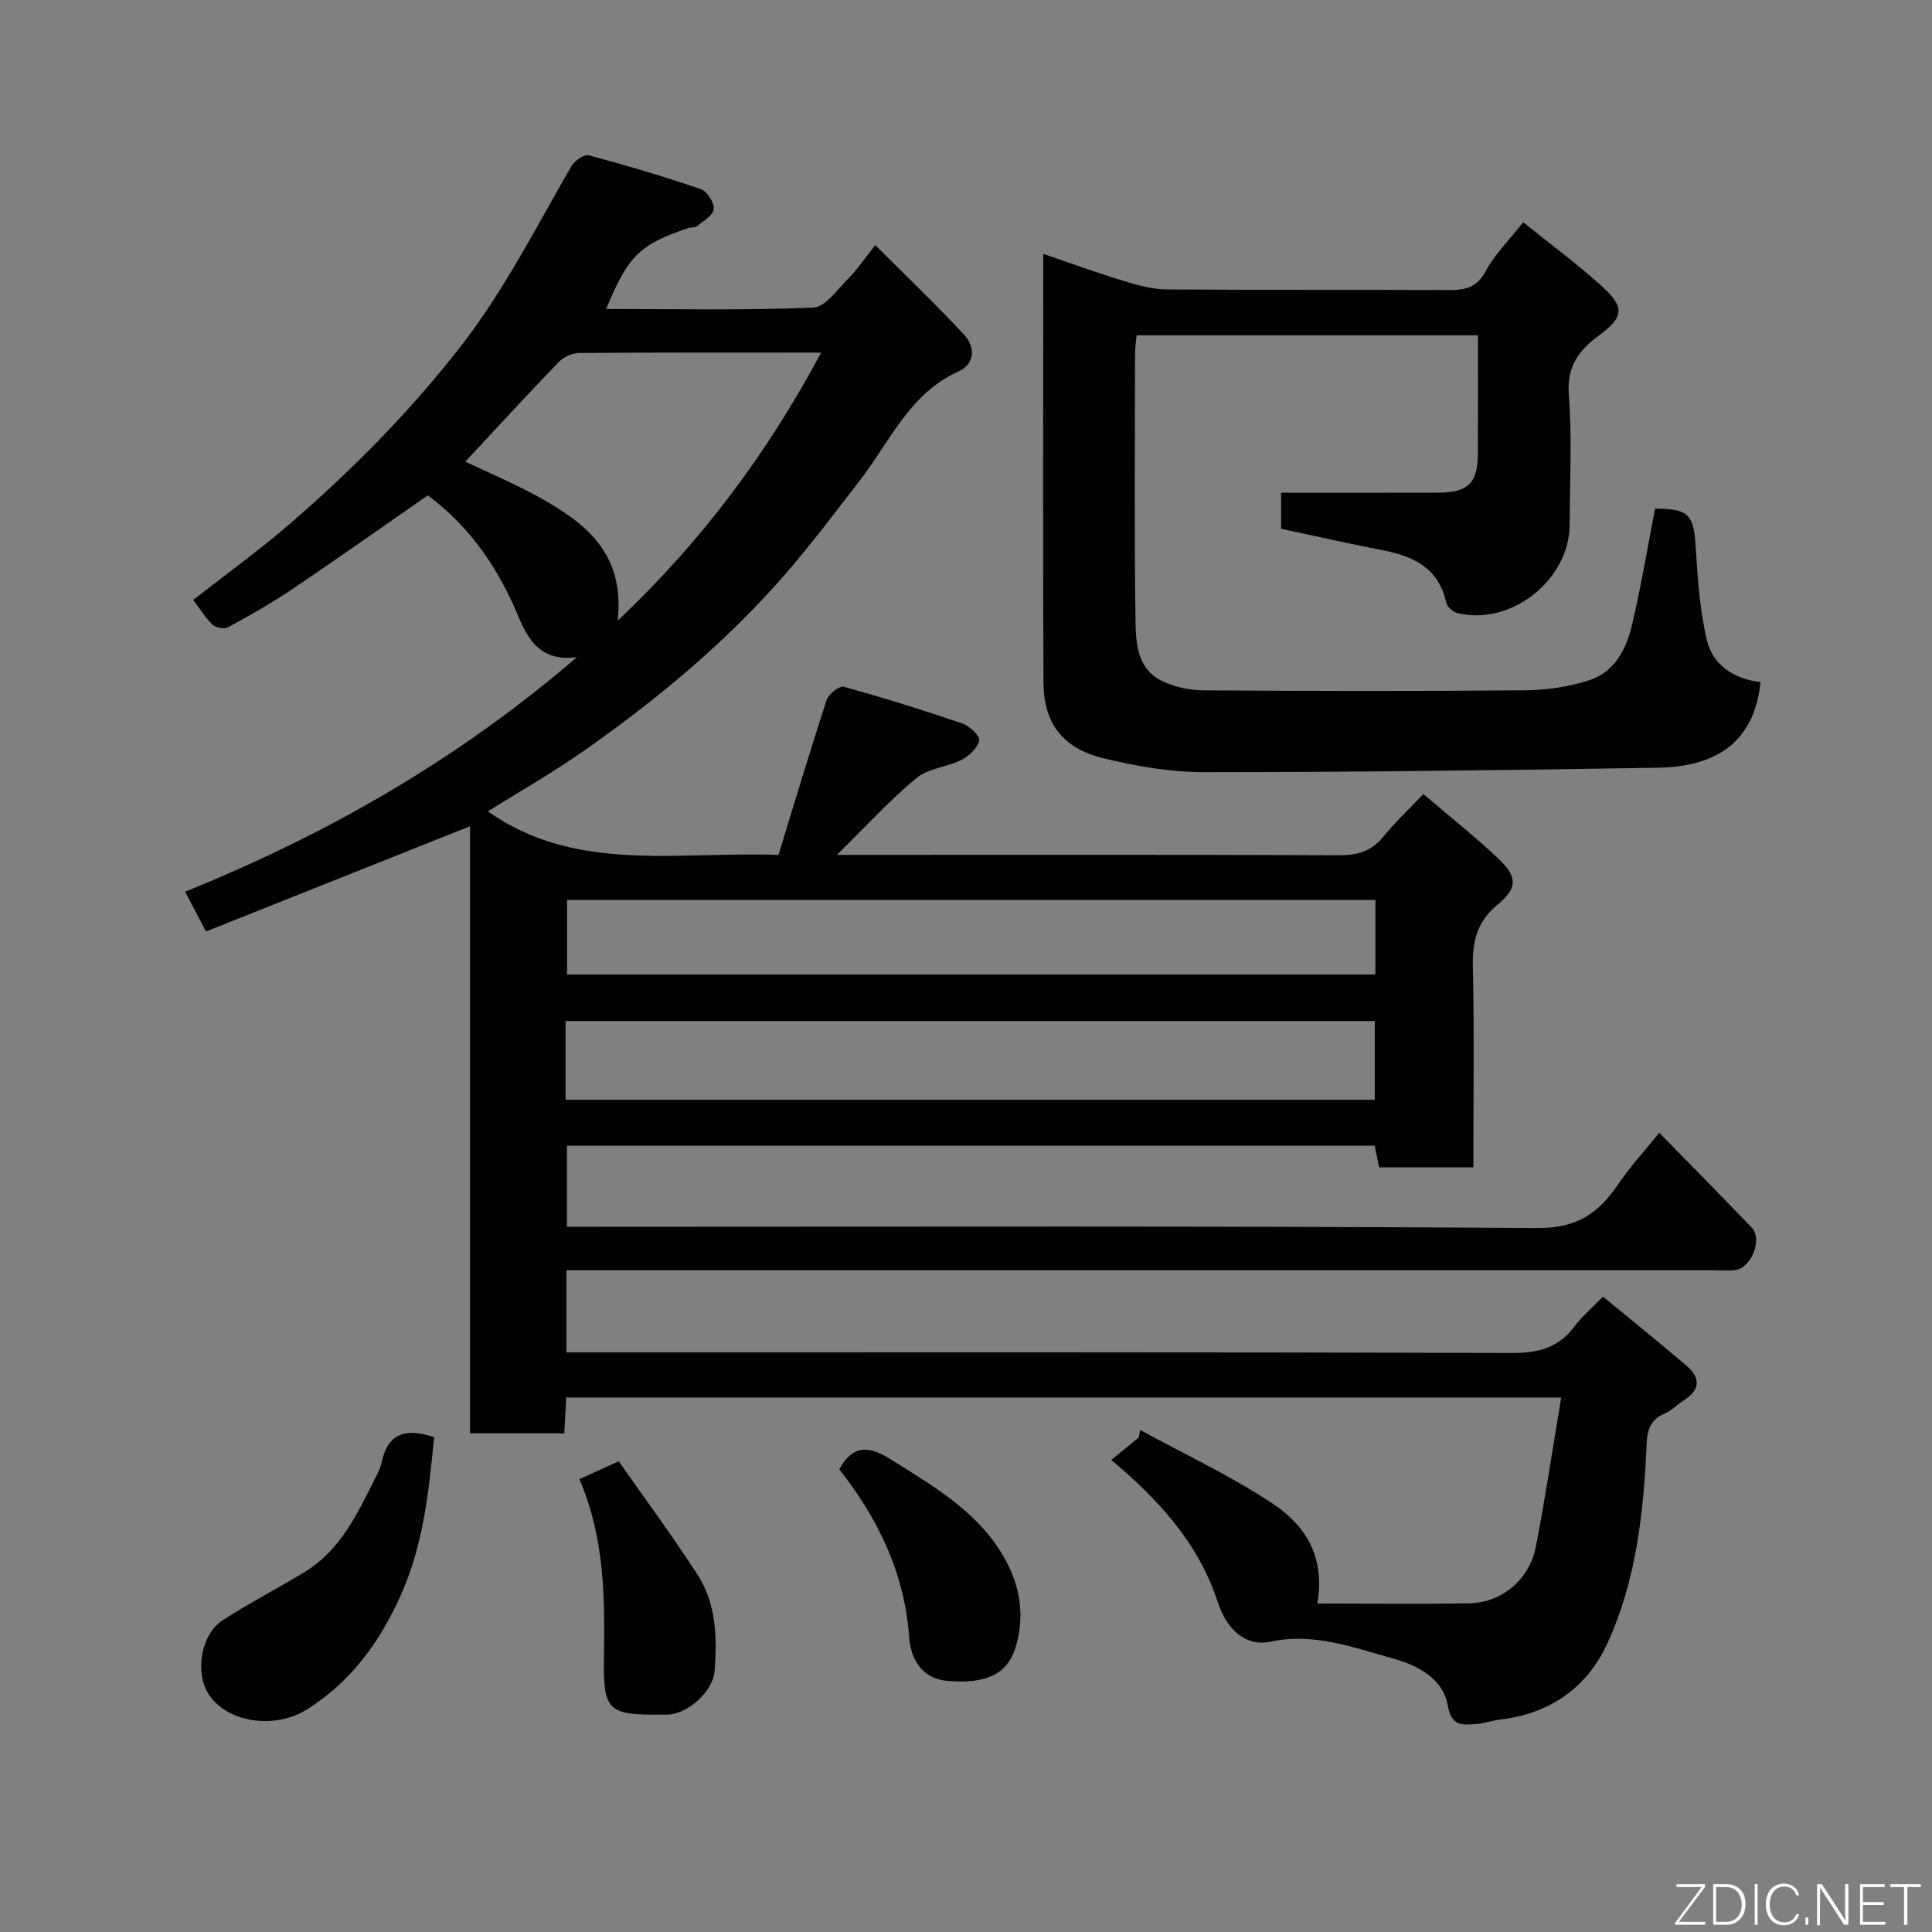 <svg enable-background="new 0 0 400 400" viewBox="0 0 400 400" xmlns="http://www.w3.org/2000/svg"><rect x="0" y="0" width="400" height="400" fill="#808080" stroke="none"/><path d="m331.88 268.45c5.98 4.93 11.71 9.53 17.3 14.31 2.8 2.4 2.97 4.91-.46 7.09-1.38.87-2.55 2.16-4.02 2.79-2.84 1.22-3.64 3.16-3.77 6.19-.62 14.25-2.14 28.46-8.21 41.55-4.25 9.17-11.96 14.45-22.21 15.65-1.61.19-3.18.79-4.79.9-2.8.19-5.2.65-5.96-3.76-1-5.79-6.44-8.44-11.4-9.81-8.21-2.26-16.39-5.4-25.34-3.46-4.8 1.04-8.93-2.13-10.92-8.26-3.99-12.22-12.21-21.1-22.02-29.38 1.84-1.5 3.77-3.07 5.69-4.64.1-.52.2-1.03.3-1.55 9.2 5.03 18.79 9.49 27.48 15.28 6.38 4.24 10.9 10.58 9.19 20.64 10.98 0 21.21.13 31.42-.04 6.72-.11 12.49-4.88 13.82-11.72 1.96-10.06 3.46-20.22 5.25-30.89-69.53 0-137.58 0-206.01 0-.13 2.41-.25 4.81-.39 7.42-6.56 0-12.83 0-19.52 0 0-41.94 0-83.85 0-125.69-18.33 7.3-36.33 14.48-54.66 21.78-1.62-3.09-2.8-5.34-4.32-8.23 29.5-11.95 56.41-27.31 81.11-48.56-7.53.99-10.13-3.66-12.15-8.51-4.15-9.94-10-18.53-18.72-24.99-9.3 6.46-18.72 13.12-28.28 19.57-4.18 2.82-8.6 5.3-13.04 7.72-.79.43-2.53.14-3.2-.49-1.5-1.41-2.6-3.25-4.04-5.15 6.72-5.26 13.5-10.16 19.82-15.6 12.9-11.13 24.83-23.16 35.39-36.68 9.14-11.71 15.71-24.8 23.07-37.5.65-1.13 2.64-2.53 3.59-2.28 7.83 2.09 15.6 4.4 23.26 7.03 1.28.44 2.75 2.78 2.63 4.11-.12 1.28-2.12 2.45-3.42 3.52-.44.37-1.28.22-1.9.42-10.05 3.41-12.37 5.67-16.95 16.74 14.44 0 28.69.31 42.89-.29 2.54-.11 5.05-3.84 7.35-6.13 1.72-1.72 3.09-3.79 5.48-6.8 6.42 6.43 12.61 12.33 18.42 18.58 2.34 2.51 2.2 6.04-1.16 7.55-10.18 4.58-14.19 14.49-20.4 22.52-5.01 6.48-9.93 13.04-15.29 19.23-12.22 14.11-26.49 25.99-41.72 36.69-6.64 4.66-13.73 8.69-20.06 12.67 18.3 12.89 39.23 8.22 60.16 9.02 3.3-10.75 6.5-21.46 9.98-32.08.4-1.23 2.63-2.99 3.53-2.74 8.28 2.28 16.49 4.84 24.62 7.62 1.46.5 3.64 2.61 3.44 3.49-.36 1.56-2.08 3.22-3.64 4.01-3.01 1.52-6.9 1.75-9.37 3.79-5.48 4.53-10.31 9.85-16.46 15.89h6.5c32.5 0 64.99-.06 97.49.08 3.77.02 6.63-.79 9.08-3.78 2.51-3.07 5.42-5.8 8.36-8.89 5.47 4.68 10.61 8.76 15.38 13.24 4.13 3.87 4.2 6.17-.08 9.72-4.15 3.45-5.17 7.44-5.06 12.59.3 13.8.1 27.61.1 41.73-6.59 0-12.85 0-19.5 0-.26-1.27-.57-2.78-.92-4.48-55.7 0-111.3 0-167.24 0v16.79h5.92c64.99 0 129.98-.21 194.97.27 8.25.06 12.73-3.11 16.81-9.15 2.38-3.52 5.3-6.67 8.45-10.58 6.59 6.74 12.93 13.13 19.14 19.63 2.28 2.38-.01 8.27-3.34 8.78-1.3.2-2.66.05-3.99.05-77.32 0-154.64 0-231.97 0-1.95 0-3.91 0-6.09 0v17h5.79c63.32 0 126.65-.07 189.97.13 5.44.02 9.6-1.06 12.9-5.45 1.44-1.97 3.39-3.6 5.94-6.22zm-214.78-40.76h167.53c0-5.7 0-11.08 0-16.3-56.06 0-111.76 0-167.53 0zm167.66-41.36c-56.06 0-111.75 0-167.36 0v15.43h167.36c0-5.17 0-10.11 0-15.43zm-156.88-57.82c17.67-16.72 31.07-34.85 42.13-55.51-17.23 0-33.68-.05-50.13.08-1.43.01-3.2.85-4.21 1.89-6.53 6.77-12.9 13.71-19.32 20.6 5.01 2.4 10.12 4.55 14.95 7.2 9.63 5.31 18.15 11.57 16.58 25.74z" fill="#010103"/><path d="m216 52.56c5.08 1.73 10.74 3.79 16.49 5.56 2.92.9 5.99 1.77 9 1.8 19.49.16 38.98.03 58.47.13 3.38.02 5.8-.47 7.65-3.92 1.9-3.55 4.91-6.5 7.75-10.11 5.49 4.42 11.1 8.55 16.24 13.2 4.9 4.43 4.61 6.42-.6 10.27-4.12 3.05-6.63 6.37-6.19 12.18.68 8.94.21 17.98.17 26.97-.05 11.5-12.28 21.09-23.36 18.26-.88-.23-2.01-1.3-2.2-2.16-1.54-7.02-6.61-9.55-12.96-10.78-7.02-1.36-13.99-2.94-21.22-4.48 0-2.61 0-5.36 0-7.47 10.98 0 21.69.02 32.41-.01 6.35-.01 8.31-1.94 8.33-8.19.03-7.99.01-15.99.01-24.39-23.53 0-46.9 0-70.66 0-.1 1.08-.32 2.34-.33 3.61-.02 18.32-.18 36.65.09 54.97.07 4.87.16 10.46 5.62 13.05 2.55 1.21 5.6 1.86 8.44 1.88 22.15.15 44.31.19 66.47-.01 4.51-.04 9.2-.71 13.47-2.1 5.25-1.71 7.67-6.55 8.84-11.59 1.85-7.9 3.18-15.92 4.74-23.92 6.91 0 7.98 1.22 8.39 7.71.42 6.53.83 13.17 2.33 19.5 1.24 5.24 5.68 8.08 11.11 8.7-1.4 13.32-10.16 17.54-21.38 17.73-31.25.52-62.5.91-93.76.92-6.95 0-14.03-1.21-20.82-2.86-8.46-2.05-12.44-7.16-12.5-15.72-.15-29.42-.04-58.83-.04-88.73z" fill="#010103"/><path d="m89.88 297.54c-1.08 11.05-2.17 22.09-6.83 32.56-4.36 9.79-10.32 18.05-19.48 23.81-6.81 4.28-16.73 2.69-20.45-3.27-2.81-4.51-1.48-12.32 3.01-15.2 5.47-3.52 11.26-6.55 16.84-9.91 7.71-4.65 11.2-12.52 15.02-20.11.44-.87.85-1.79 1.05-2.73 1.29-6.18 5.23-7.01 10.84-5.15z" fill="#010103"/><path d="m173.76 304.21c3.29-6.01 7.21-4.24 11.07-1.81 9.38 5.89 19.06 11.49 24.12 22.09 2.56 5.36 3.02 11.08 1.29 16.65-1.76 5.64-6.31 7.51-14.01 6.88-5.65-.47-7.7-4.87-8-9.1-.98-13.63-6.78-24.98-14.47-34.71z" fill="#010103"/><path d="m128.1 302.53c5.52 7.9 11.13 15.49 16.26 23.39 3.92 6.03 4.12 13.03 3.6 19.98-.31 4.22-5.37 8.83-9.59 9.09-.5.03-1 0-1.49.01-10.96.1-12-.79-11.84-11.6.19-12.51.17-24.95-5.08-37.15 2.43-1.11 4.72-2.16 8.14-3.72z" fill="#010103"/><g fill="#fbfcfa"><path d="m346.9 398 5.4-7.3h-5.2v-.6h5.9v.6l-5.4 7.2h5.5l-.1.6h-6.2v-.5z"/><path d="m354.7 390.1h2.8c2.3 0 3.9 1.6 3.9 4.1s-1.6 4.3-3.9 4.3h-2.8zm.6 7.8h2c2.2 0 3.3-1.6 3.3-3.6 0-1.8-1-3.6-3.3-3.6h-2z"/><path d="m363.9 390.1v8.4h-.6v-8.4h1.6z"/><path d="m372.5 396.3c-.4 1.3-1.4 2.3-3.2 2.3-2.4 0-3.7-1.9-3.7-4.3 0-2.3 1.2-4.3 3.7-4.3 1.8 0 2.9 1 3.2 2.4h-.6c-.4-1.1-1.1-1.8-2.5-1.8-2.1 0-3 1.9-3 3.7s.9 3.7 3 3.7c1.4 0 2.1-.7 2.5-1.7z"/><path d="m373.8 398.5v-1.5h.6v1.5z"/><path d="m376.2 398.5v-8.4h1c1.3 2 4.4 6.7 4.9 7.6-.1-1.2-.1-2.4-.1-3.8v-3.8h.7v8.4h-.9c-1.2-1.9-4.4-6.8-5-7.7.1 1.1 0 2.3 0 3.9v3.9h-.6z"/><path d="m390 394.4h-4.3v3.5h4.7l-.1.6h-5.2v-8.4h5.1v.6h-4.5v3.1h4.3z"/><path d="m394.2 390.7h-2.8v-.6h6.3v.6h-2.8v7.8h-.7z"/></g></svg>